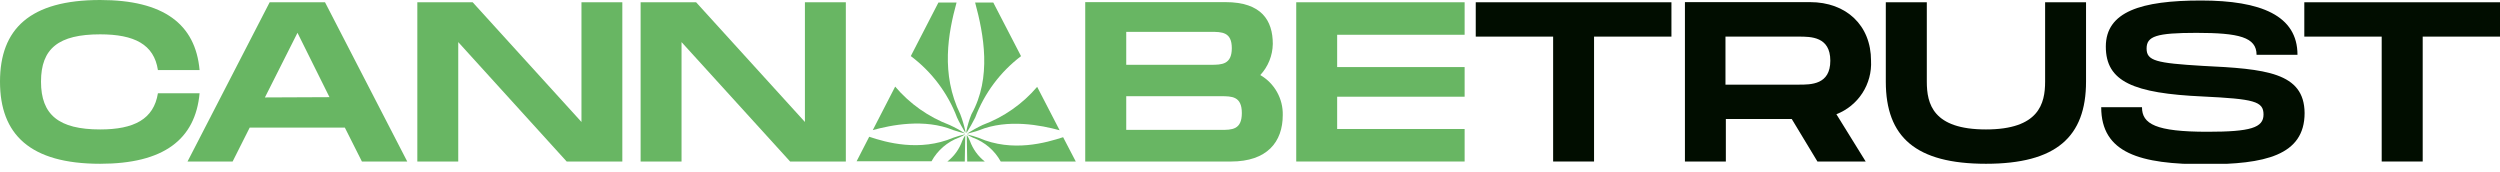 <svg width="174" height="12" viewBox="0 0 174 12" fill="none" xmlns="http://www.w3.org/2000/svg">
<g clip-path="url(#clip0_2407_13186)">
<path d="M6.971 9.009C4.087 9.009 2.854 7.99 2.854 5.682C2.854 3.373 4.076 2.39 6.971 2.39C9.345 2.39 10.721 3.088 10.991 4.877H13.891C13.605 1.676 11.389 0 6.971 0C2.089 0 0 2.008 0 5.682C0 9.356 2.089 11.399 6.971 11.399C11.389 11.399 13.595 9.707 13.891 6.492H10.991C10.701 8.296 9.33 9.009 6.971 9.009Z" fill="#68B663"/>
<path d="M22.621 0.158H18.769L13.052 11.241H16.191L17.378 8.882H24.002L25.189 11.241H28.344L22.621 0.158ZM18.438 6.782L20.705 2.283L22.932 6.762L18.438 6.782Z" fill="#68B663"/>
<path d="M40.47 0.158V8.489L32.898 0.158H29.046V11.241H31.894V2.93L39.441 11.241H43.314V0.158H40.47Z" fill="#68B663"/>
<path d="M56.022 0.158V8.489L48.449 0.158H44.587V11.241H47.435V2.93L54.992 11.241H58.87V0.158H56.022Z" fill="#68B663"/>
<path d="M87.716 5.224C88.264 4.634 88.574 3.863 88.587 3.058C88.587 1.427 87.808 0.148 85.29 0.148H75.532V11.242H85.672C88.19 11.242 89.28 9.881 89.28 8.011C89.293 7.449 89.155 6.893 88.879 6.403C88.604 5.913 88.202 5.505 87.716 5.224ZM78.386 2.217H84.261C85.036 2.217 85.734 2.217 85.734 3.353C85.734 4.49 85.036 4.51 84.276 4.51H78.386V2.217ZM84.974 9.04H78.386V6.696H84.974C85.734 6.696 86.432 6.696 86.432 7.868C86.432 9.04 85.734 9.04 84.974 9.04Z" fill="#68B663"/>
<path d="M101.938 2.42V0.158H90.218V11.241H101.938V8.978H93.066V6.731H101.938V4.668H93.066V2.42H101.938Z" fill="#68B663"/>
<path d="M102.712 0.158V2.548H108.098V11.241H110.946V2.548H116.332V0.158H102.712Z" fill="#010D00"/>
<path d="M130.224 4.225C130.224 1.759 128.496 0.148 125.979 0.148H117.271V11.242H120.119V8.281H124.705L126.494 11.242H129.852L127.813 7.95C128.556 7.662 129.189 7.147 129.622 6.478C130.055 5.809 130.266 5.02 130.224 4.225ZM125.189 5.891H120.093V2.548H125.189C126.045 2.548 127.39 2.548 127.39 4.225C127.39 5.901 126.045 5.891 125.189 5.891Z" fill="#010D00"/>
<path d="M142.34 0.158V5.682C142.34 7.21 141.912 9.009 138.223 9.009C134.534 9.009 134.106 7.236 134.106 5.682V0.158H131.252V5.682C131.252 9.549 133.346 11.399 138.223 11.399C143.099 11.399 145.188 9.534 145.188 5.682V0.158H142.34Z" fill="#010D00"/>
<path d="M153.302 4.585C150.071 4.392 149.403 4.234 149.403 3.378C149.403 2.522 150.071 2.287 152.874 2.287C155.834 2.287 157.057 2.588 157.057 3.816H159.905C159.905 1.08 157.358 0.035 153.189 0.035C149.021 0.035 146.565 0.81 146.565 3.245C146.565 5.681 148.481 6.496 153.312 6.715C156.879 6.889 157.541 7.047 157.541 7.969C157.541 8.891 156.639 9.171 153.643 9.171C150.035 9.171 149.082 8.631 149.082 7.459H146.244C146.244 10.659 148.95 11.434 153.495 11.434C157.597 11.434 160.4 10.833 160.4 7.867C160.379 5.034 157.674 4.794 153.302 4.585Z" fill="#010D00"/>
<path d="M160.38 0.158V2.548H165.766V11.241H168.62V2.548H174V0.158H160.38Z" fill="#010D00"/>
<path d="M66.971 9.805C67.028 9.666 67.097 9.533 67.18 9.407L67.149 11.242H65.936C66.412 10.872 66.771 10.373 66.971 9.805Z" fill="#68B663"/>
<path d="M66.09 8.698C66.469 8.872 66.835 9.071 67.186 9.294C67.028 9.259 66.534 9.126 66.35 9.055C64.343 8.229 62.004 8.708 60.745 9.055L62.304 6.028C63.32 7.224 64.623 8.143 66.09 8.698Z" fill="#68B663"/>
<path d="M66.351 9.584C66.625 9.488 66.904 9.406 67.187 9.34C67.053 9.432 66.91 9.509 66.759 9.569C65.938 9.87 65.254 10.459 64.833 11.225H59.62L60.497 9.518C61.658 9.91 64.007 10.578 66.351 9.584Z" fill="#68B663"/>
<path d="M66.836 7.949C66.982 8.331 67.099 8.723 67.188 9.121V9.244C67.06 9.024 66.714 8.433 66.612 8.184C65.966 6.48 64.849 4.996 63.392 3.903L65.313 0.178H66.576C65.996 2.293 65.46 5.142 66.836 7.949Z" fill="#68B663"/>
<path d="M68.541 11.241H67.318L67.287 9.392C67.374 9.522 67.447 9.66 67.506 9.804C67.71 10.371 68.068 10.869 68.541 11.241Z" fill="#68B663"/>
<path d="M67.874 8.184C67.689 8.553 67.485 8.911 67.263 9.259V9.111C67.344 8.714 67.461 8.325 67.614 7.949C69.036 5.401 68.47 2.395 67.869 0.178H69.133L71.064 3.908C69.62 5.005 68.514 6.487 67.874 8.184Z" fill="#68B663"/>
<path d="M68.389 8.699C69.86 8.152 71.167 7.238 72.186 6.044L73.75 9.066C72.476 8.719 70.142 8.25 68.145 9.066C67.956 9.142 67.442 9.274 67.299 9.31C67.648 9.082 68.013 8.878 68.389 8.699Z" fill="#68B663"/>
<path d="M74.874 11.241H69.651C69.229 10.476 68.546 9.888 67.725 9.585C67.572 9.521 67.425 9.443 67.287 9.351C67.573 9.418 67.856 9.502 68.133 9.6C70.477 10.62 72.831 9.926 73.993 9.549L74.874 11.241Z" fill="#68B663"/>
</g>
<defs>
<clipPath id="clip0_2407_13186">
<rect width="174" height="11.399" fill="white"/>
</clipPath>
</defs>
</svg>
